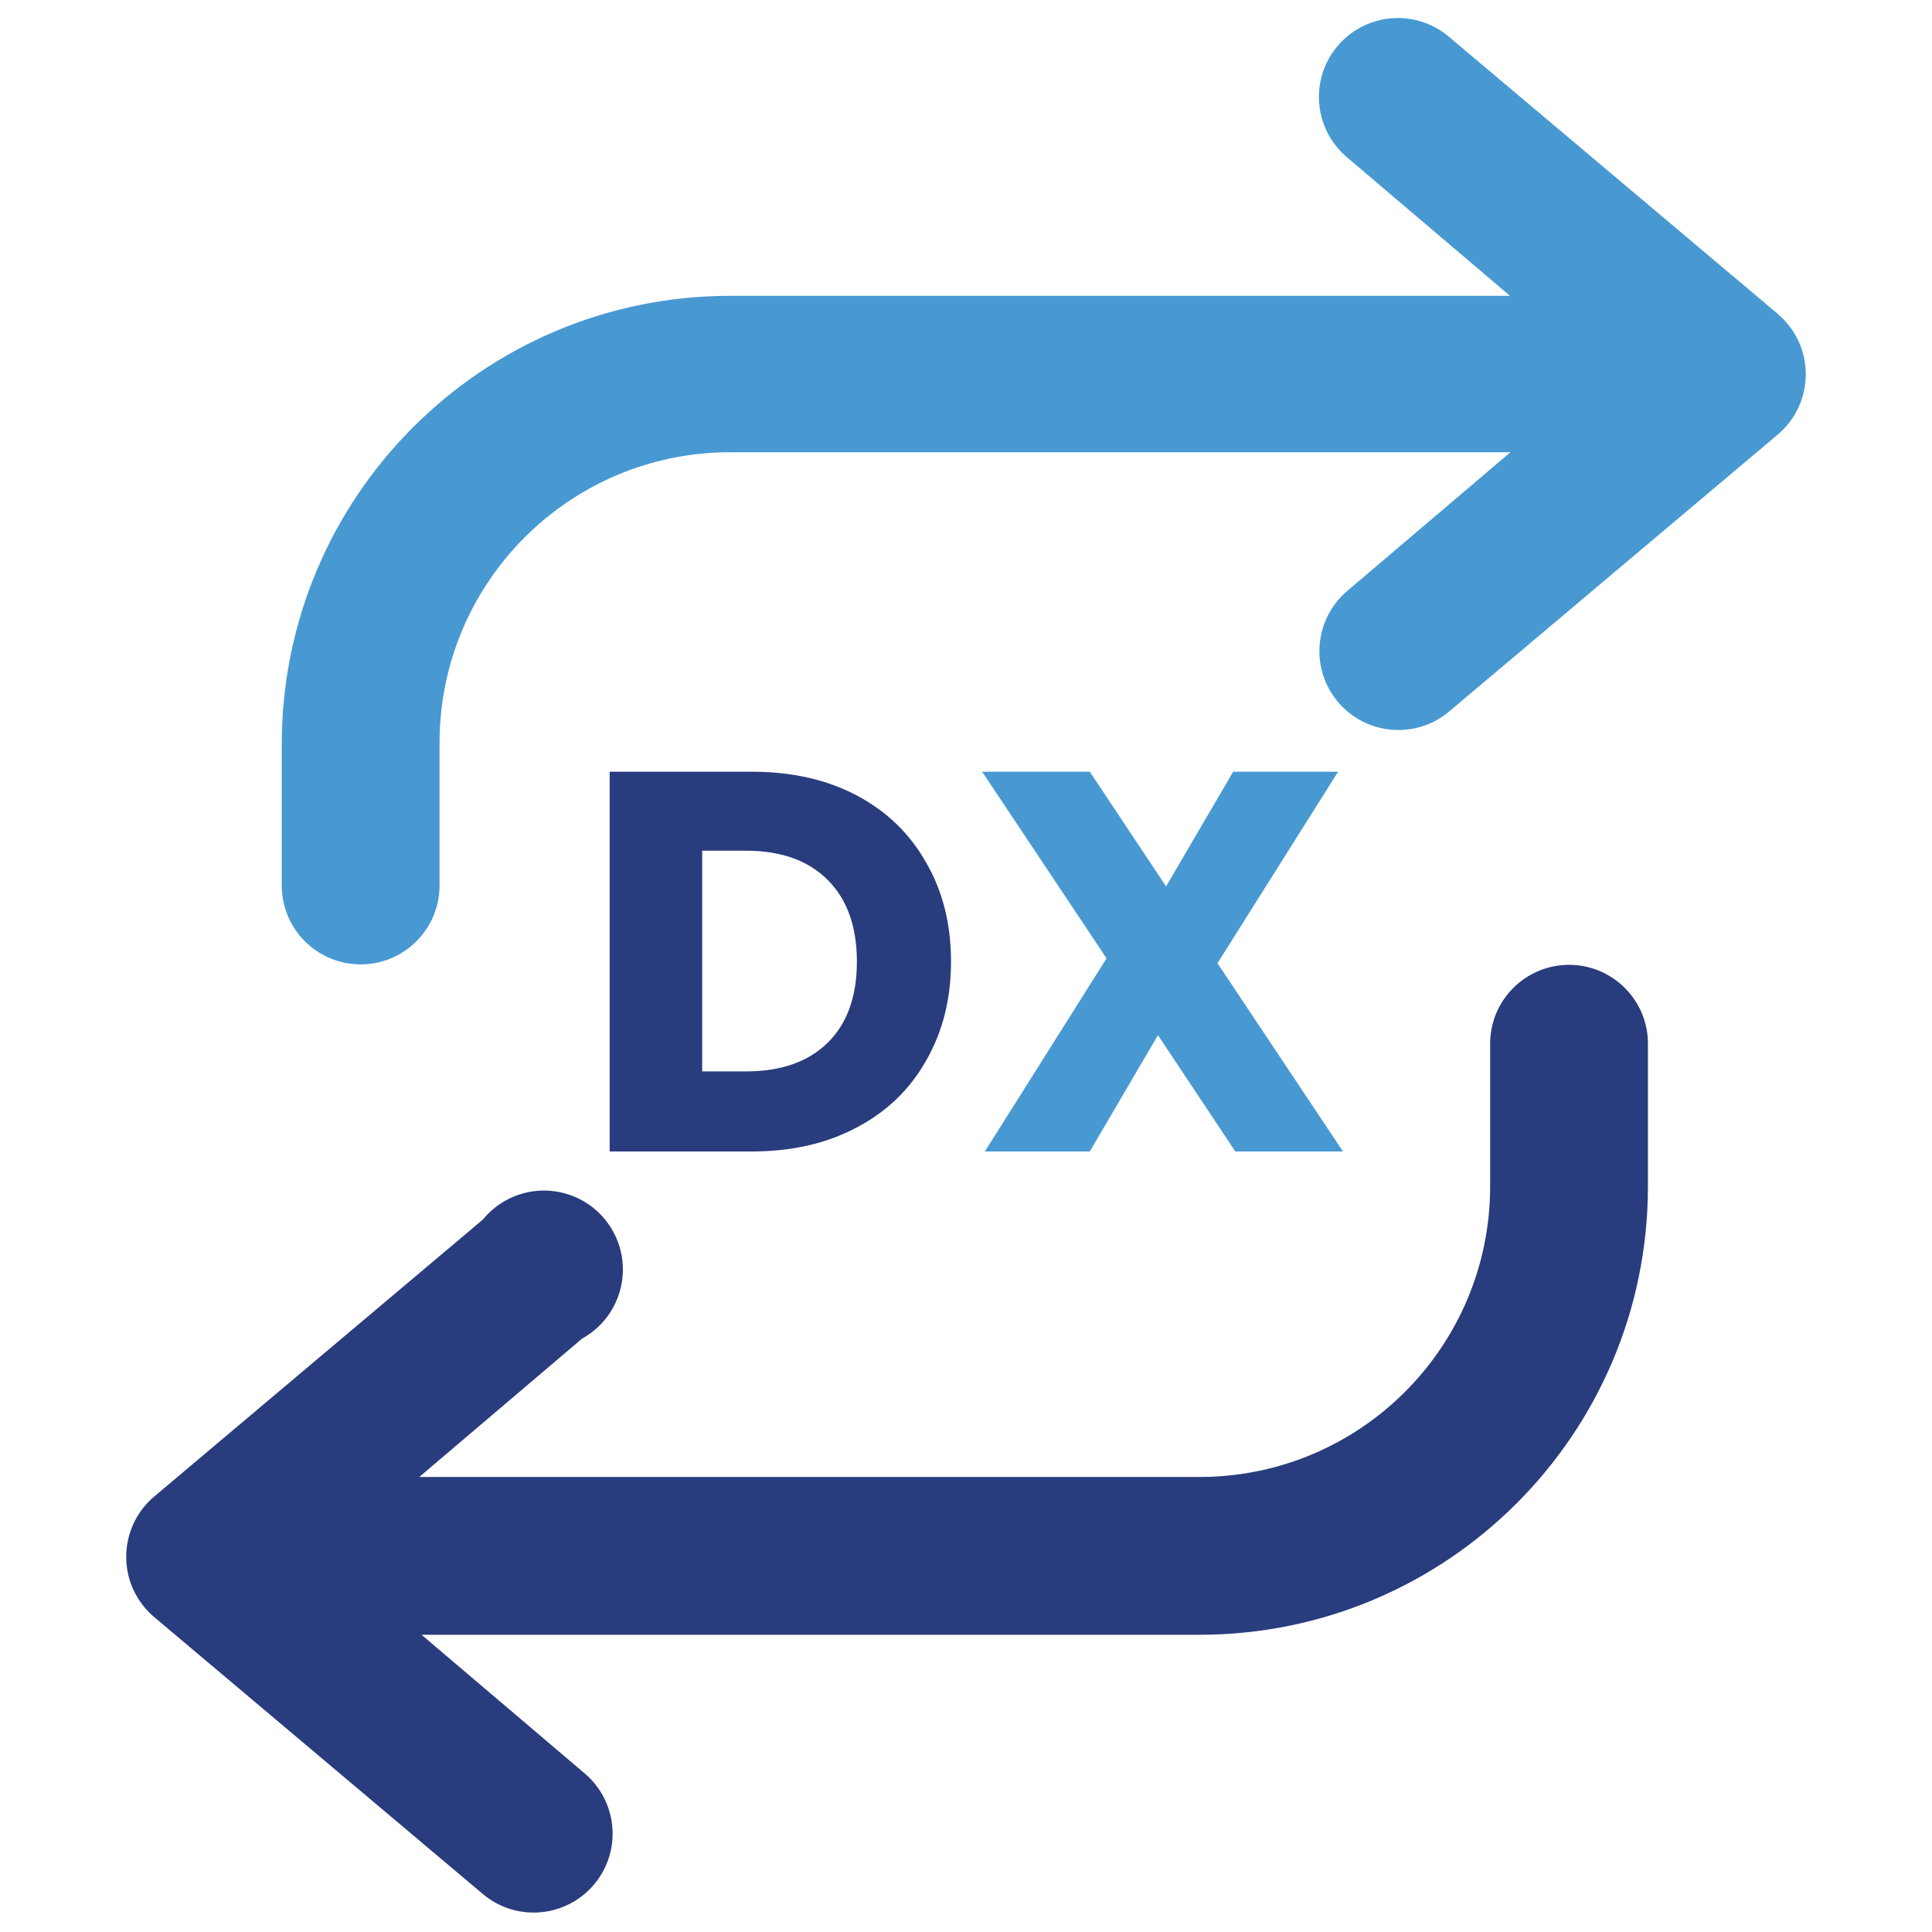 <svg width="750" height="750" viewBox="0 0 750 750" fill="none" xmlns="http://www.w3.org/2000/svg">
<path d="M689.88 121.643L562.352 14.176C549.403 3.287 530.075 4.987 519.186 17.938C508.296 30.889 509.997 50.215 522.948 61.104L586.174 114.838H283.295C187.292 114.945 109.486 192.75 109.378 288.755V343.743C109.378 360.652 123.098 374.371 140.006 374.371C156.914 374.371 170.633 360.652 170.633 343.743V288.218C170.741 226.031 221.107 175.664 283.295 175.556H586.353L523.127 229.29C510.178 240.18 508.476 259.507 519.365 272.456C530.255 285.406 549.582 287.108 562.532 276.218L690.059 168.75C703.009 157.878 704.711 138.552 693.838 125.603C692.692 124.241 691.421 122.97 690.059 121.824L689.88 121.643Z" fill="#4899D2"/>
<path d="M609.101 374.549C592.193 374.549 578.473 388.268 578.473 405.177V460.702C578.365 522.889 528 573.256 465.811 573.364H162.753L225.979 519.63C240.792 511.445 246.165 492.818 237.979 478.004C229.794 463.191 211.167 457.818 196.353 466.004C192.95 467.884 189.923 470.392 187.468 473.419L59.941 580.887C46.991 591.759 45.289 611.085 56.161 624.034C57.308 625.396 58.579 626.667 59.941 627.813L187.468 735.28C200.418 746.169 219.745 744.469 230.635 731.518C241.524 718.567 239.823 699.241 226.873 688.352L163.647 634.618H465.808C561.812 634.51 639.619 556.704 639.725 460.7V405.178C639.73 388.251 626.009 374.549 609.101 374.549Z" fill="#293C7D"/>
<path d="M291.902 299.58C307.442 299.58 321.022 302.66 332.642 308.82C344.262 314.98 353.222 323.66 359.522 334.86C365.962 345.92 369.182 358.73 369.182 373.29C369.182 387.71 365.962 400.52 359.522 411.72C353.222 422.92 344.192 431.6 332.432 437.76C320.812 443.92 307.302 447 291.902 447H236.672V299.58H291.902ZM289.592 415.92C303.172 415.92 313.742 412.21 321.302 404.79C328.862 397.37 332.642 386.87 332.642 373.29C332.642 359.71 328.862 349.14 321.302 341.58C313.742 334.02 303.172 330.24 289.592 330.24H272.582V415.92H289.592Z" fill="#293C7D"/>
<path d="M479.55 447L449.52 401.85L423.06 447H382.32L429.57 372.03L381.27 299.58H423.06L452.67 344.1L478.71 299.58H519.45L472.62 373.92L521.34 447H479.55Z" fill="#4899D2"/>
</svg>

